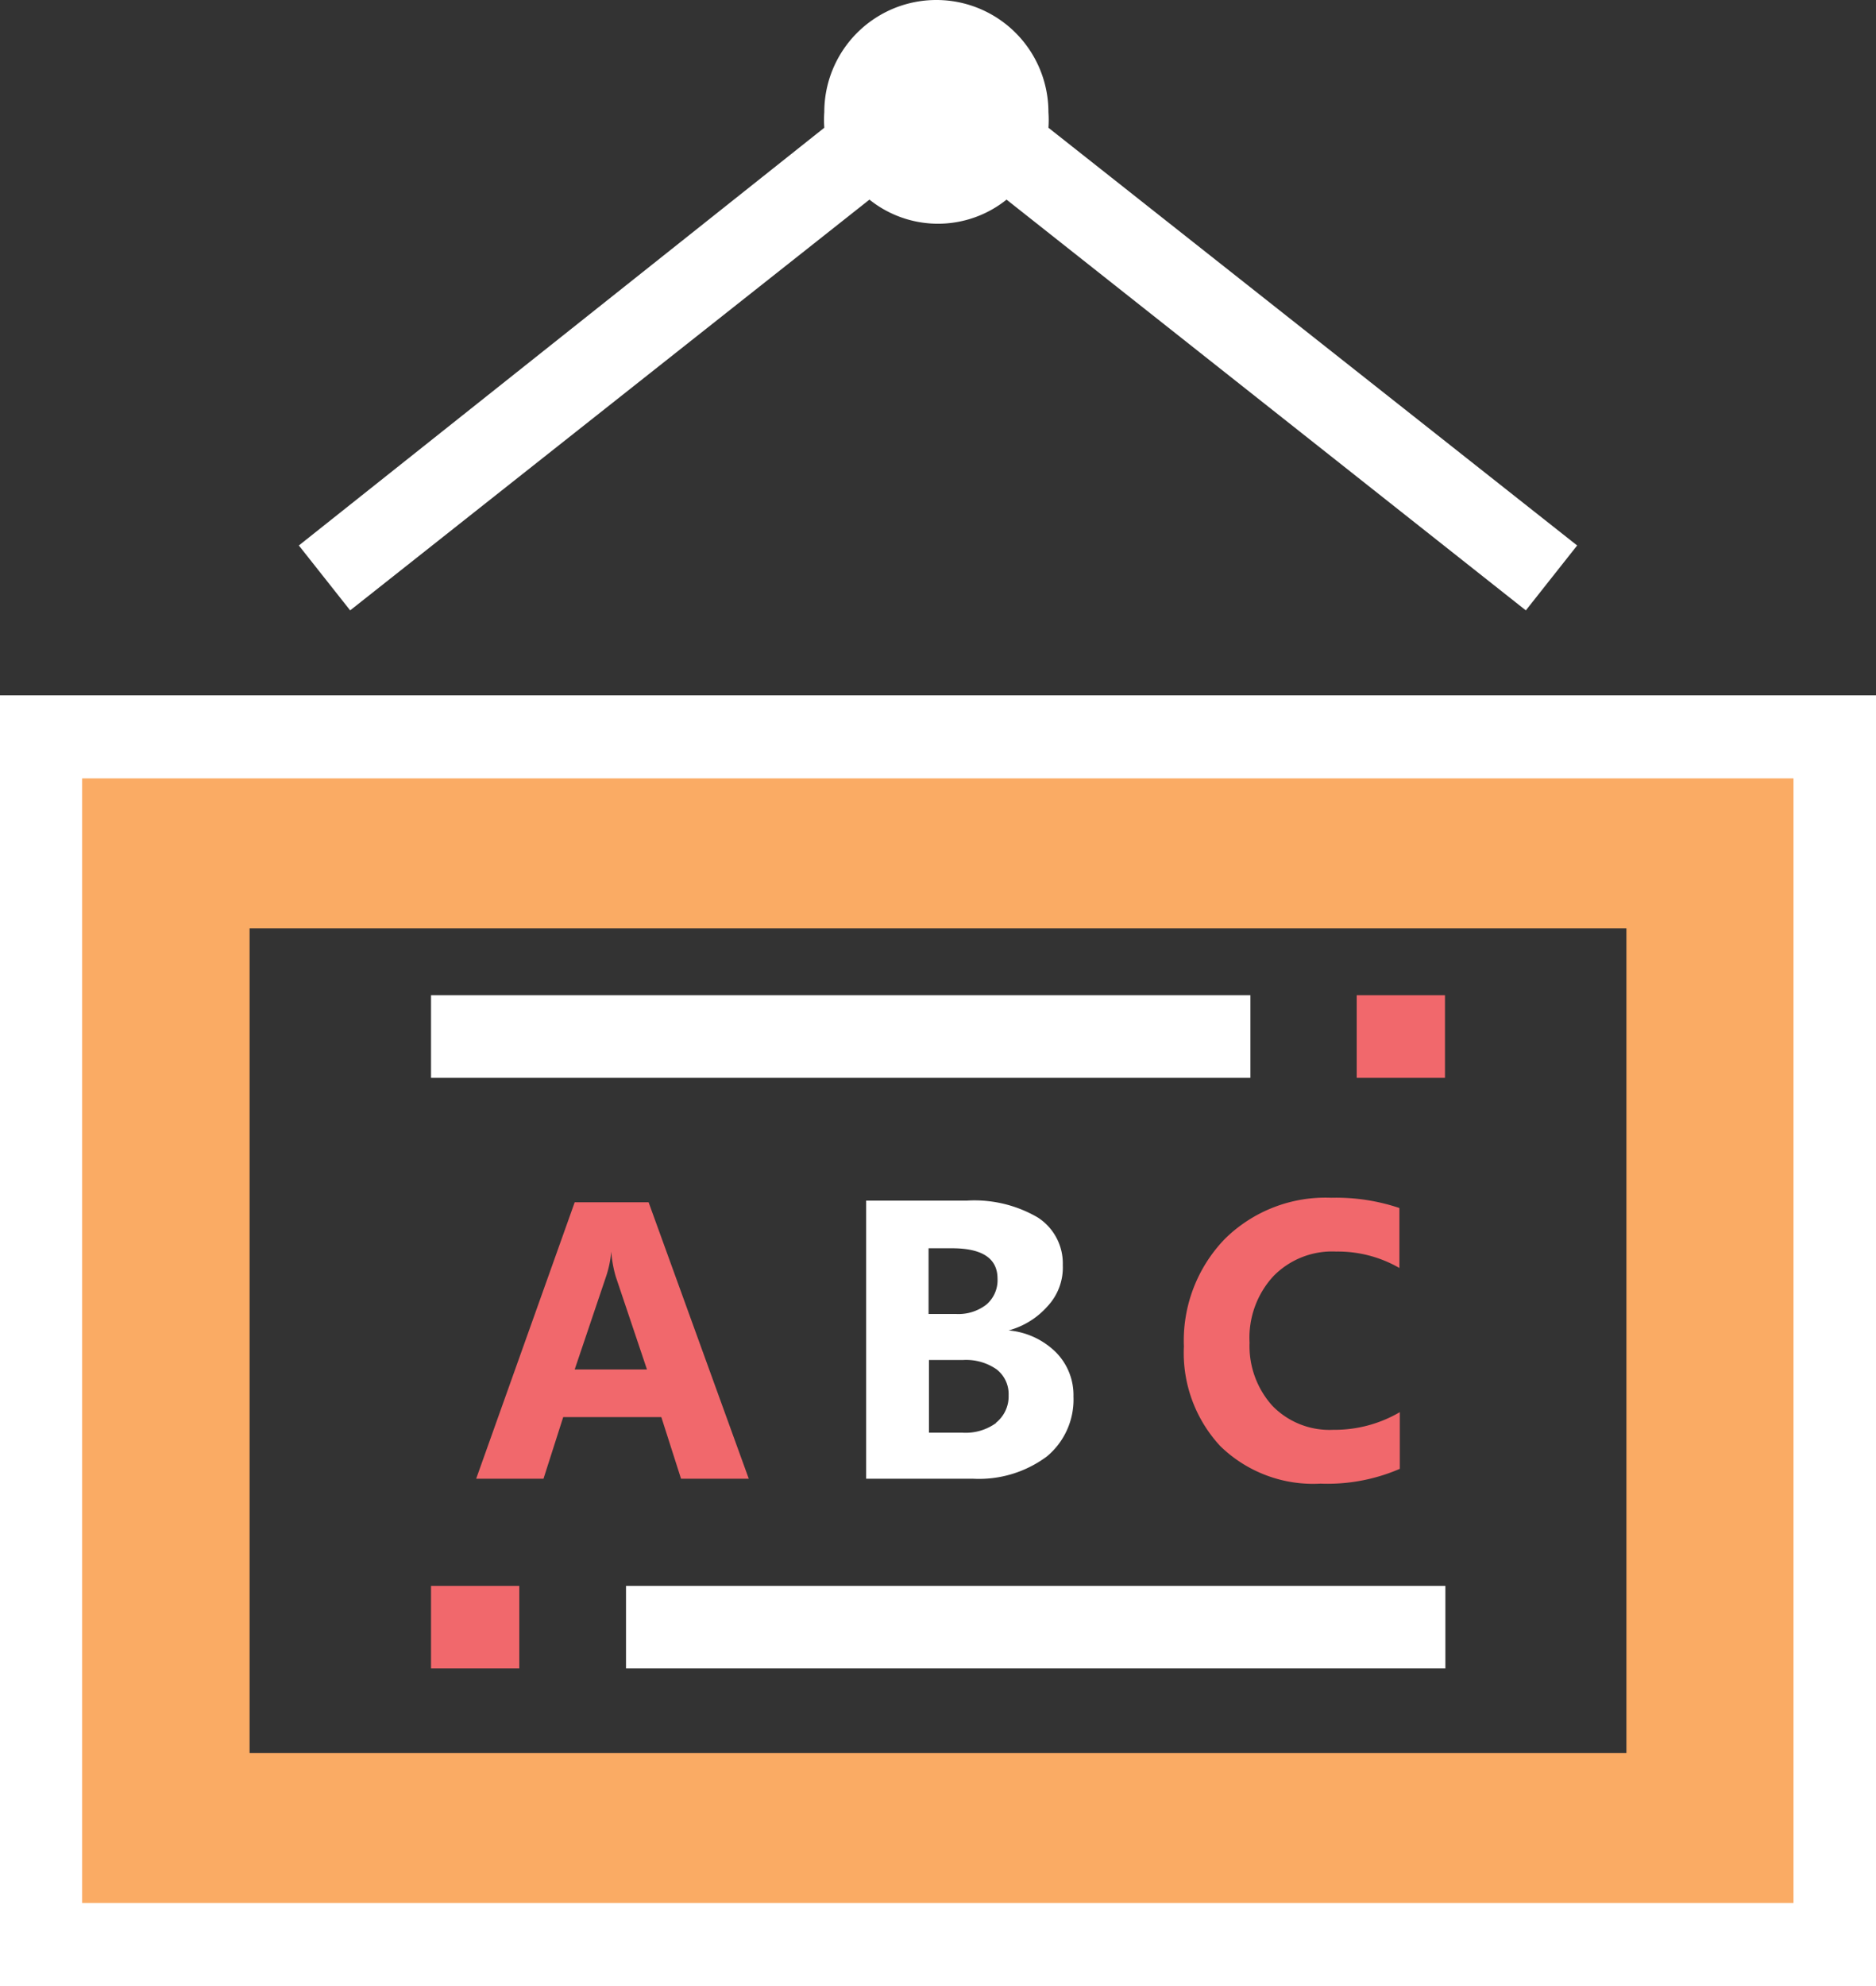 <svg xmlns="http://www.w3.org/2000/svg" viewBox="0 0 45.7 48.35"><rect x="0" y="0" width="45.7" height="48.35" fill="#333333" stroke="none"/><title>Depositphotos_108272204_15_ic</title><g data-name="Layer 2"><g data-name="Business &amp; Office"><path d="M1 17.94v29.4h43.69v-29.4zm38.62 24.74H6.08V22.6h33.54z" fill="#faab64"/><path d="M18.24 36h-1.65l-.48-1.5h-2.39l-.48 1.5H11.6l2.4-6.73h1.8zm-2.48-2.66L15 31.08a2.94 2.94 0 0 1-.11-.61 2.57 2.57 0 0 1-.12.59L14 33.34z" fill="#f1686c"/><path d="M34.1 35.76a4.44 4.44 0 0 1-1.93.36 3.24 3.24 0 0 1-2.44-.91 3.33 3.33 0 0 1-.89-2.43 3.56 3.56 0 0 1 1-2.62 3.49 3.49 0 0 1 2.59-1 4.84 4.84 0 0 1 1.66.25v1.46a3 3 0 0 0-1.54-.4 2 2 0 0 0-1.53.6 2.21 2.21 0 0 0-.58 1.62 2.17 2.17 0 0 0 .56 1.54 1.94 1.94 0 0 0 1.48.58 3.15 3.15 0 0 0 1.62-.43z" fill="#f1686c"/><path fill="#f1686c" d="M33.05 24.23h2.15v2.01h-2.15z"/><path d="M0 16.93v31.42h45.7V16.93zm43.69 29.4H2V18.95h41.69z" fill="#fff"/><path d="M8.53 14.86l12.65-10a2.67 2.67 0 0 0 3.34 0l12.65 10 1.25-1.58L25.54 3.11a2.69 2.69 0 0 0 0-.38 2.73 2.73 0 1 0-5.46 0 2.69 2.69 0 0 0 0 .38L7.28 13.28z" fill="#fff"/><path d="M25.52 31.8a1.38 1.38 0 0 0 .37-1 1.33 1.33 0 0 0-.61-1.16 3.06 3.06 0 0 0-1.73-.41H21.1V36h2.59a2.77 2.77 0 0 0 1.81-.54 1.8 1.8 0 0 0 .65-1.46 1.48 1.48 0 0 0-.43-1.08 1.87 1.87 0 0 0-1.15-.53 1.94 1.94 0 0 0 .95-.59zm-2.9-1.41h.57q1.11 0 1.11.74a.78.78 0 0 1-.27.63 1.11 1.11 0 0 1-.74.23h-.67zm1.65 4.25a1.26 1.26 0 0 1-.82.24h-.82v-1.77h.83a1.3 1.3 0 0 1 .82.23.76.76 0 0 1 .29.63.82.82 0 0 1-.31.67z" fill="#fff"/><path fill="#fff" d="M10.5 24.23h19.96v2.01H10.5z"/><path fill="#fff" d="M15.25 38.61h19.96v2.01H15.25z"/><path fill="#f1686c" d="M10.5 38.61h2.15v2.01H10.5z"/></g></g></svg>
